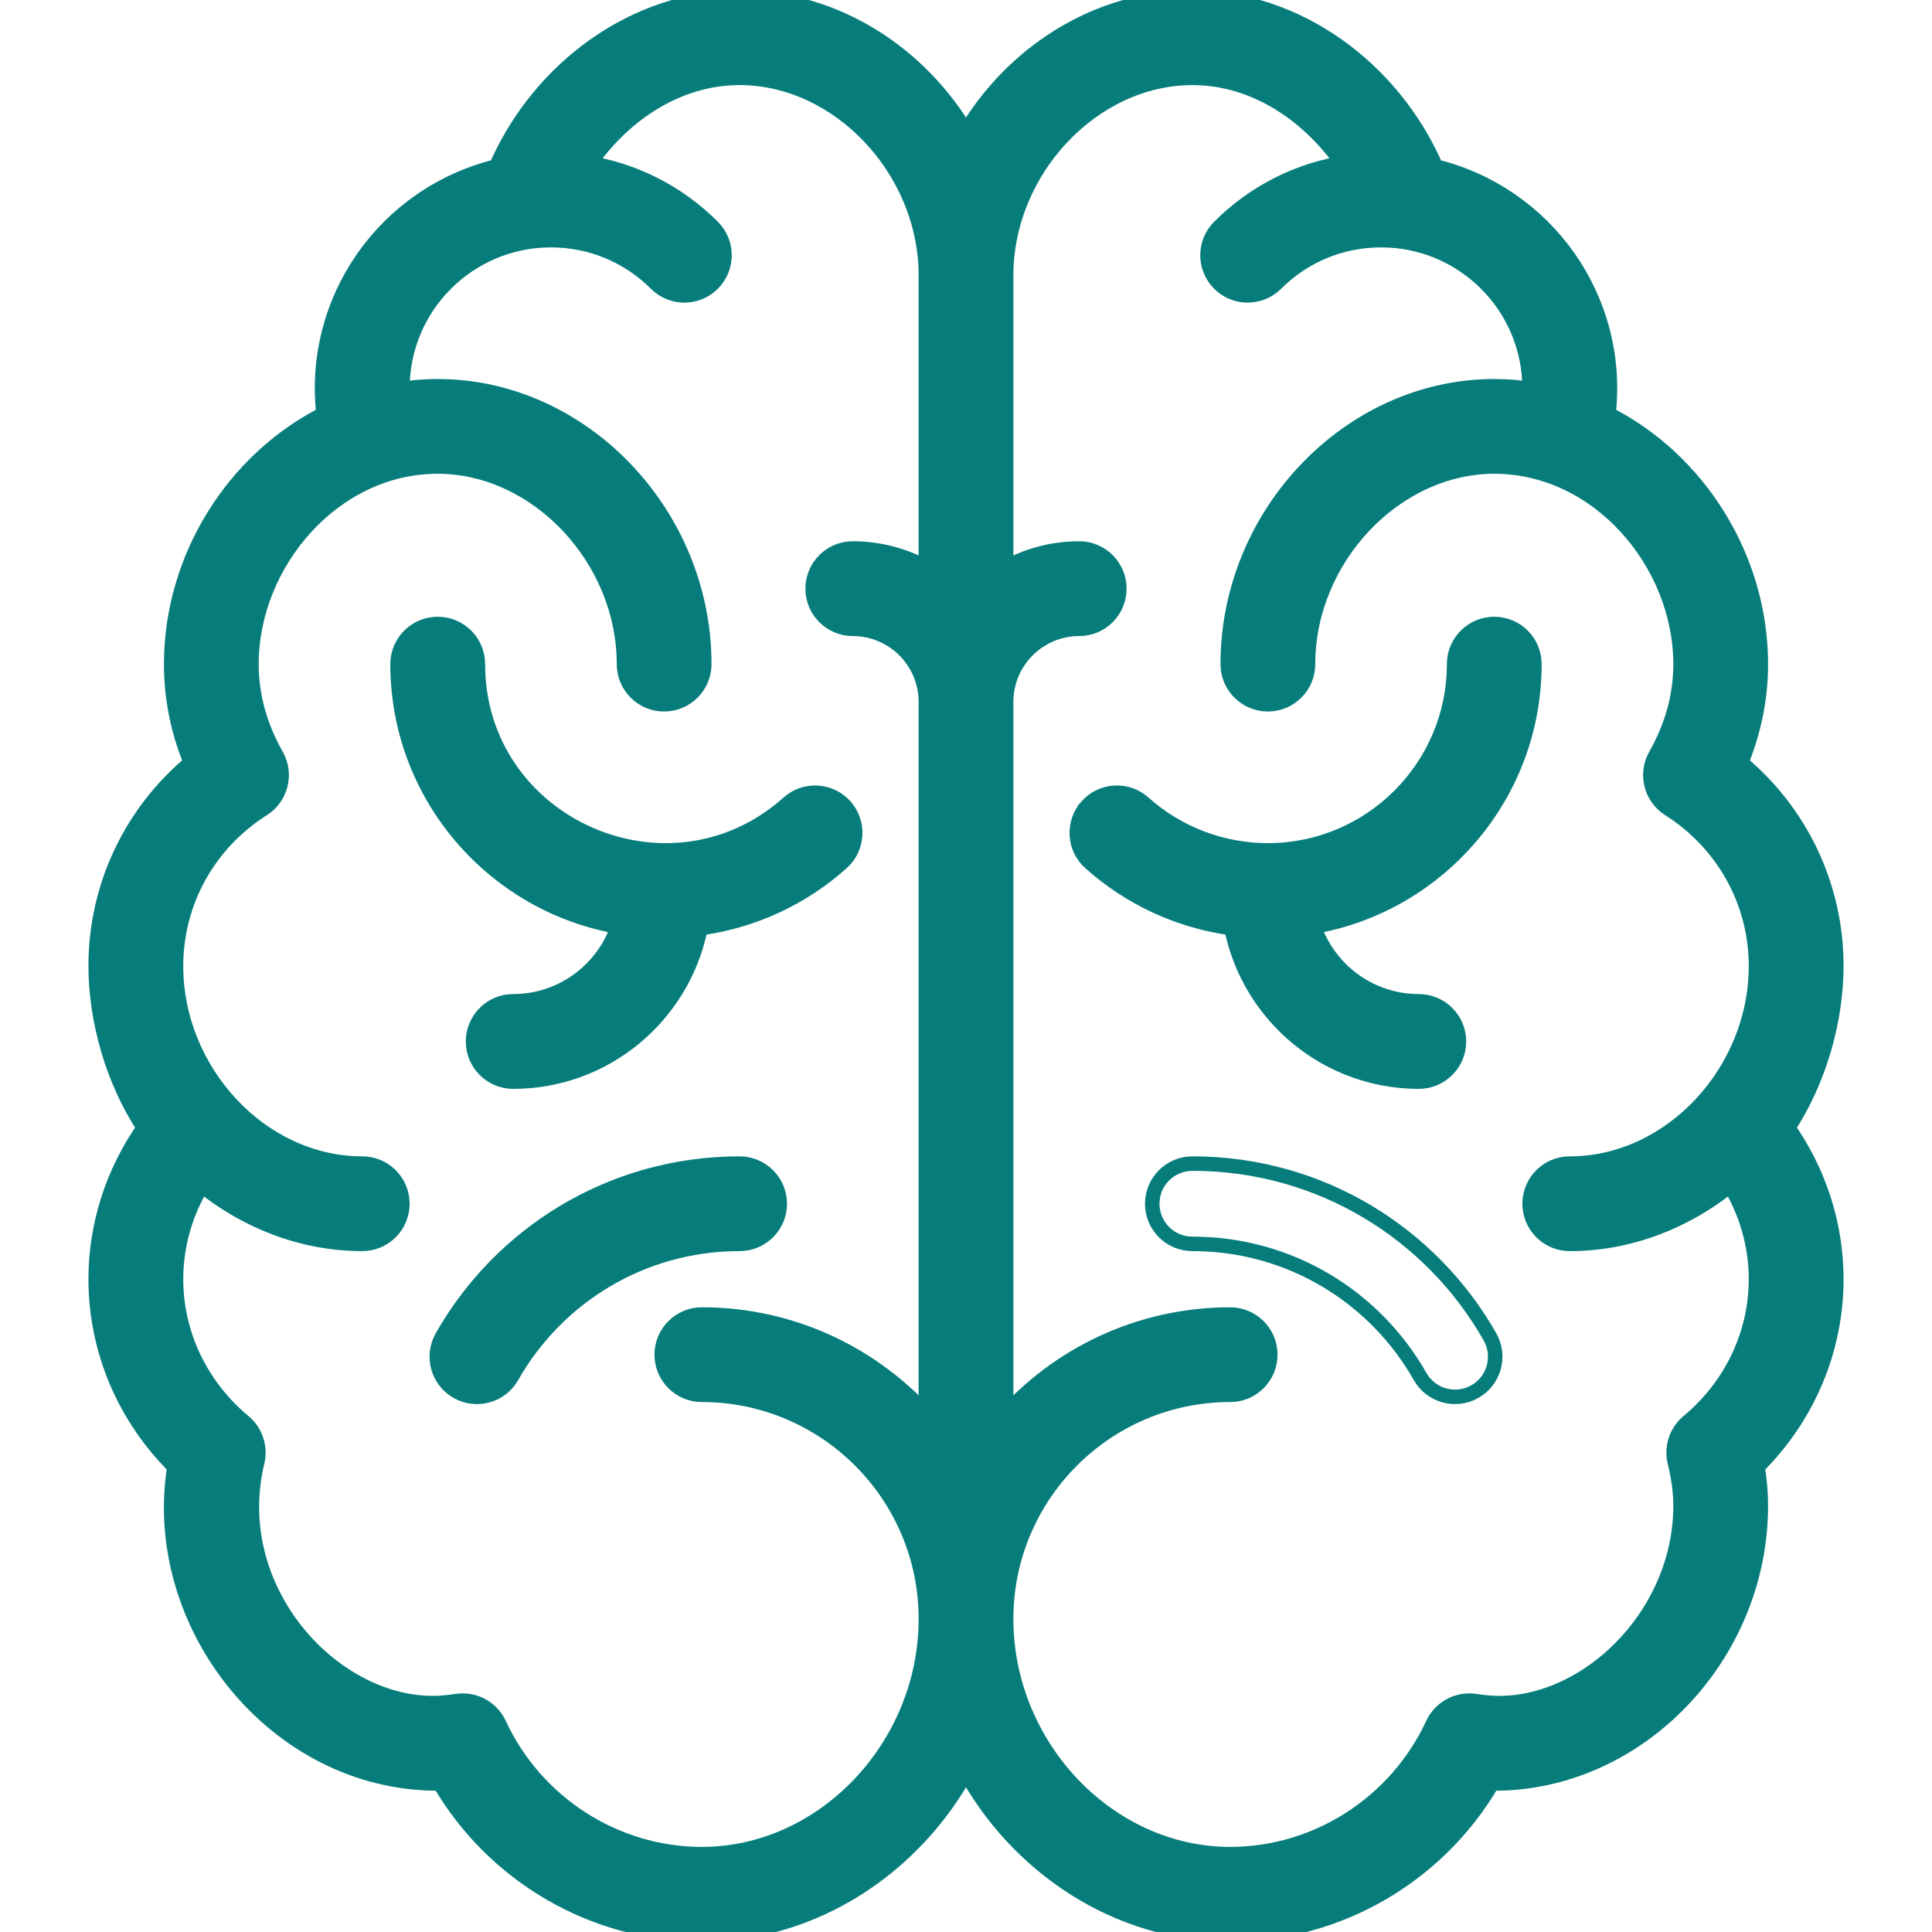 <svg width="40" height="40" viewBox="0 0 40 40" fill="none" xmlns="http://www.w3.org/2000/svg">
<g clip-path="url(#clip0_59_1509)">
<mask id="path-1-outside-1_59_1509" maskUnits="userSpaceOnUse" x="1.031" y="-1" width="38" height="42" fill="black">
<rect fill="white" x="1.031" y="-1" width="38" height="42"/>
<path d="M36.963 23.35C37.633 22.344 37.969 21.088 37.969 20C37.969 18.36 37.24 16.836 35.99 15.802C36.266 15.141 36.406 14.453 36.406 13.75C36.406 11.574 35.136 9.547 33.248 8.6C33.535 6.224 31.986 4.046 29.692 3.49C28.794 1.414 26.795 0 24.688 0C22.726 0 20.966 1.144 20 2.814C19.034 1.144 17.274 0 15.312 0C13.205 0 11.206 1.414 10.308 3.49C8 4.05 6.466 6.238 6.752 8.6C4.864 9.547 3.594 11.574 3.594 13.75C3.594 14.453 3.734 15.141 4.01 15.802C2.76 16.836 2.031 18.36 2.031 20C2.031 21.094 2.37 22.348 3.037 23.35C2.385 24.271 2.031 25.363 2.031 26.484C2.031 27.939 2.621 29.324 3.664 30.353C3.128 33.594 5.713 36.875 9.062 36.875C9.087 36.875 9.111 36.875 9.134 36.874C10.245 38.79 12.306 40 14.531 40C16.851 40 18.923 38.608 20 36.602C21.077 38.608 23.149 40 25.469 40C27.694 40 29.756 38.79 30.866 36.874C30.89 36.875 30.913 36.875 30.938 36.875C33.902 36.875 36.406 34.263 36.406 31.172C36.406 30.909 36.383 30.638 36.336 30.353C37.379 29.324 37.969 27.939 37.969 26.484C37.969 25.363 37.615 24.271 36.963 23.35ZM19.219 11.827C18.759 11.56 18.225 11.406 17.656 11.406C17.225 11.406 16.875 11.756 16.875 12.188C16.875 12.619 17.225 12.969 17.656 12.969C18.518 12.969 19.219 13.67 19.219 14.531V29.388C18.073 28.088 16.397 27.266 14.531 27.266C14.1 27.266 13.75 27.615 13.75 28.047C13.75 28.478 14.1 28.828 14.531 28.828C17.116 28.828 19.219 30.931 19.219 33.516C19.219 36.184 17.072 38.438 14.531 38.438C12.723 38.438 11.057 37.368 10.289 35.712C10.148 35.407 9.827 35.227 9.492 35.265C9.437 35.272 9.382 35.279 9.327 35.286C7.104 35.59 4.6 33.073 5.278 30.256C5.347 29.967 5.246 29.663 5.018 29.473C4.113 28.72 3.594 27.631 3.594 26.484C3.594 25.776 3.794 25.082 4.167 24.474C5.104 25.242 6.27 25.703 7.5 25.703C7.931 25.703 8.281 25.353 8.281 24.922C8.281 24.49 7.931 24.141 7.5 24.141C5.38 24.141 3.594 22.206 3.594 20C3.594 18.662 4.276 17.431 5.418 16.708C5.77 16.485 5.885 16.025 5.68 15.662C5.332 15.05 5.156 14.406 5.156 13.75C5.156 11.641 6.875 9.609 9.062 9.609C11.143 9.609 12.969 11.544 12.969 13.75C12.969 14.181 13.319 14.531 13.75 14.531C14.181 14.531 14.531 14.181 14.531 13.75C14.531 10.659 12.027 8.047 9.062 8.047C8.801 8.047 8.541 8.068 8.283 8.108C8.283 8.088 8.281 8.068 8.281 8.047C8.281 6.303 9.697 4.922 11.406 4.922C12.241 4.922 13.026 5.247 13.617 5.837C13.922 6.142 14.416 6.142 14.721 5.837C15.026 5.531 15.026 5.037 14.721 4.732C14.008 4.02 13.107 3.566 12.13 3.415C12.819 2.393 13.964 1.562 15.312 1.562C17.393 1.562 19.219 3.497 19.219 5.703V11.827ZM32.5 25.703C33.73 25.703 34.896 25.242 35.833 24.474C36.206 25.082 36.406 25.776 36.406 26.484C36.406 27.631 35.887 28.72 34.982 29.473C34.754 29.663 34.653 29.967 34.722 30.256C34.805 30.6 34.844 30.891 34.844 31.172C34.844 33.597 32.65 35.557 30.673 35.286C30.618 35.279 30.563 35.271 30.508 35.265C30.173 35.227 29.852 35.407 29.711 35.712C28.943 37.368 27.277 38.438 25.469 38.438C22.928 38.438 20.781 36.184 20.781 33.516C20.781 30.931 22.884 28.828 25.469 28.828C25.9 28.828 26.25 28.478 26.25 28.047C26.25 27.615 25.9 27.266 25.469 27.266C23.603 27.266 21.927 28.088 20.781 29.388V14.531C20.781 13.67 21.482 12.969 22.344 12.969C22.775 12.969 23.125 12.619 23.125 12.188C23.125 11.756 22.775 11.406 22.344 11.406C21.775 11.406 21.241 11.56 20.781 11.827V5.703C20.781 3.497 22.607 1.562 24.688 1.562C26.036 1.562 27.181 2.393 27.87 3.415C26.893 3.566 25.992 4.02 25.279 4.732C24.974 5.037 24.974 5.531 25.278 5.836C25.583 6.142 26.078 6.142 26.383 5.837C26.974 5.247 27.759 4.922 28.594 4.922C30.312 4.922 31.719 6.311 31.719 8.047C31.719 8.068 31.717 8.088 31.717 8.108C31.459 8.068 31.199 8.047 30.938 8.047C27.973 8.047 25.469 10.659 25.469 13.75C25.469 14.181 25.819 14.531 26.25 14.531C26.681 14.531 27.031 14.181 27.031 13.75C27.031 11.544 28.857 9.609 30.938 9.609C33.124 9.609 34.844 11.64 34.844 13.75C34.844 14.406 34.668 15.05 34.32 15.662C34.115 16.025 34.23 16.485 34.582 16.708C35.724 17.431 36.406 18.662 36.406 20C36.406 22.213 34.614 24.141 32.5 24.141C32.069 24.141 31.719 24.49 31.719 24.922C31.719 25.353 32.069 25.703 32.5 25.703Z"/>
</mask>
<path d="M36.963 23.35C37.633 22.344 37.969 21.088 37.969 20C37.969 18.36 37.24 16.836 35.99 15.802C36.266 15.141 36.406 14.453 36.406 13.75C36.406 11.574 35.136 9.547 33.248 8.6C33.535 6.224 31.986 4.046 29.692 3.49C28.794 1.414 26.795 0 24.688 0C22.726 0 20.966 1.144 20 2.814C19.034 1.144 17.274 0 15.312 0C13.205 0 11.206 1.414 10.308 3.49C8 4.05 6.466 6.238 6.752 8.6C4.864 9.547 3.594 11.574 3.594 13.75C3.594 14.453 3.734 15.141 4.01 15.802C2.76 16.836 2.031 18.36 2.031 20C2.031 21.094 2.37 22.348 3.037 23.35C2.385 24.271 2.031 25.363 2.031 26.484C2.031 27.939 2.621 29.324 3.664 30.353C3.128 33.594 5.713 36.875 9.062 36.875C9.087 36.875 9.111 36.875 9.134 36.874C10.245 38.79 12.306 40 14.531 40C16.851 40 18.923 38.608 20 36.602C21.077 38.608 23.149 40 25.469 40C27.694 40 29.756 38.79 30.866 36.874C30.89 36.875 30.913 36.875 30.938 36.875C33.902 36.875 36.406 34.263 36.406 31.172C36.406 30.909 36.383 30.638 36.336 30.353C37.379 29.324 37.969 27.939 37.969 26.484C37.969 25.363 37.615 24.271 36.963 23.35ZM19.219 11.827C18.759 11.56 18.225 11.406 17.656 11.406C17.225 11.406 16.875 11.756 16.875 12.188C16.875 12.619 17.225 12.969 17.656 12.969C18.518 12.969 19.219 13.67 19.219 14.531V29.388C18.073 28.088 16.397 27.266 14.531 27.266C14.1 27.266 13.75 27.615 13.75 28.047C13.75 28.478 14.1 28.828 14.531 28.828C17.116 28.828 19.219 30.931 19.219 33.516C19.219 36.184 17.072 38.438 14.531 38.438C12.723 38.438 11.057 37.368 10.289 35.712C10.148 35.407 9.827 35.227 9.492 35.265C9.437 35.272 9.382 35.279 9.327 35.286C7.104 35.59 4.6 33.073 5.278 30.256C5.347 29.967 5.246 29.663 5.018 29.473C4.113 28.72 3.594 27.631 3.594 26.484C3.594 25.776 3.794 25.082 4.167 24.474C5.104 25.242 6.27 25.703 7.5 25.703C7.931 25.703 8.281 25.353 8.281 24.922C8.281 24.49 7.931 24.141 7.5 24.141C5.38 24.141 3.594 22.206 3.594 20C3.594 18.662 4.276 17.431 5.418 16.708C5.77 16.485 5.885 16.025 5.68 15.662C5.332 15.05 5.156 14.406 5.156 13.75C5.156 11.641 6.875 9.609 9.062 9.609C11.143 9.609 12.969 11.544 12.969 13.75C12.969 14.181 13.319 14.531 13.75 14.531C14.181 14.531 14.531 14.181 14.531 13.75C14.531 10.659 12.027 8.047 9.062 8.047C8.801 8.047 8.541 8.068 8.283 8.108C8.283 8.088 8.281 8.068 8.281 8.047C8.281 6.303 9.697 4.922 11.406 4.922C12.241 4.922 13.026 5.247 13.617 5.837C13.922 6.142 14.416 6.142 14.721 5.837C15.026 5.531 15.026 5.037 14.721 4.732C14.008 4.02 13.107 3.566 12.13 3.415C12.819 2.393 13.964 1.562 15.312 1.562C17.393 1.562 19.219 3.497 19.219 5.703V11.827ZM32.5 25.703C33.73 25.703 34.896 25.242 35.833 24.474C36.206 25.082 36.406 25.776 36.406 26.484C36.406 27.631 35.887 28.72 34.982 29.473C34.754 29.663 34.653 29.967 34.722 30.256C34.805 30.6 34.844 30.891 34.844 31.172C34.844 33.597 32.65 35.557 30.673 35.286C30.618 35.279 30.563 35.271 30.508 35.265C30.173 35.227 29.852 35.407 29.711 35.712C28.943 37.368 27.277 38.438 25.469 38.438C22.928 38.438 20.781 36.184 20.781 33.516C20.781 30.931 22.884 28.828 25.469 28.828C25.9 28.828 26.25 28.478 26.25 28.047C26.25 27.615 25.9 27.266 25.469 27.266C23.603 27.266 21.927 28.088 20.781 29.388V14.531C20.781 13.67 21.482 12.969 22.344 12.969C22.775 12.969 23.125 12.619 23.125 12.188C23.125 11.756 22.775 11.406 22.344 11.406C21.775 11.406 21.241 11.56 20.781 11.827V5.703C20.781 3.497 22.607 1.562 24.688 1.562C26.036 1.562 27.181 2.393 27.87 3.415C26.893 3.566 25.992 4.02 25.279 4.732C24.974 5.037 24.974 5.531 25.278 5.836C25.583 6.142 26.078 6.142 26.383 5.837C26.974 5.247 27.759 4.922 28.594 4.922C30.312 4.922 31.719 6.311 31.719 8.047C31.719 8.068 31.717 8.088 31.717 8.108C31.459 8.068 31.199 8.047 30.938 8.047C27.973 8.047 25.469 10.659 25.469 13.75C25.469 14.181 25.819 14.531 26.25 14.531C26.681 14.531 27.031 14.181 27.031 13.75C27.031 11.544 28.857 9.609 30.938 9.609C33.124 9.609 34.844 11.64 34.844 13.75C34.844 14.406 34.668 15.05 34.32 15.662C34.115 16.025 34.23 16.485 34.582 16.708C35.724 17.431 36.406 18.662 36.406 20C36.406 22.213 34.614 24.141 32.5 24.141C32.069 24.141 31.719 24.49 31.719 24.922C31.719 25.353 32.069 25.703 32.5 25.703Z" fill="#067D7B"/>
<path d="M36.963 23.35C37.633 22.344 37.969 21.088 37.969 20C37.969 18.36 37.24 16.836 35.99 15.802C36.266 15.141 36.406 14.453 36.406 13.75C36.406 11.574 35.136 9.547 33.248 8.6C33.535 6.224 31.986 4.046 29.692 3.49C28.794 1.414 26.795 0 24.688 0C22.726 0 20.966 1.144 20 2.814C19.034 1.144 17.274 0 15.312 0C13.205 0 11.206 1.414 10.308 3.49C8 4.05 6.466 6.238 6.752 8.6C4.864 9.547 3.594 11.574 3.594 13.75C3.594 14.453 3.734 15.141 4.01 15.802C2.76 16.836 2.031 18.36 2.031 20C2.031 21.094 2.37 22.348 3.037 23.35C2.385 24.271 2.031 25.363 2.031 26.484C2.031 27.939 2.621 29.324 3.664 30.353C3.128 33.594 5.713 36.875 9.062 36.875C9.087 36.875 9.111 36.875 9.134 36.874C10.245 38.79 12.306 40 14.531 40C16.851 40 18.923 38.608 20 36.602C21.077 38.608 23.149 40 25.469 40C27.694 40 29.756 38.79 30.866 36.874C30.89 36.875 30.913 36.875 30.938 36.875C33.902 36.875 36.406 34.263 36.406 31.172C36.406 30.909 36.383 30.638 36.336 30.353C37.379 29.324 37.969 27.939 37.969 26.484C37.969 25.363 37.615 24.271 36.963 23.35ZM19.219 11.827C18.759 11.56 18.225 11.406 17.656 11.406C17.225 11.406 16.875 11.756 16.875 12.188C16.875 12.619 17.225 12.969 17.656 12.969C18.518 12.969 19.219 13.67 19.219 14.531V29.388C18.073 28.088 16.397 27.266 14.531 27.266C14.1 27.266 13.75 27.615 13.75 28.047C13.75 28.478 14.1 28.828 14.531 28.828C17.116 28.828 19.219 30.931 19.219 33.516C19.219 36.184 17.072 38.438 14.531 38.438C12.723 38.438 11.057 37.368 10.289 35.712C10.148 35.407 9.827 35.227 9.492 35.265C9.437 35.272 9.382 35.279 9.327 35.286C7.104 35.59 4.6 33.073 5.278 30.256C5.347 29.967 5.246 29.663 5.018 29.473C4.113 28.72 3.594 27.631 3.594 26.484C3.594 25.776 3.794 25.082 4.167 24.474C5.104 25.242 6.27 25.703 7.5 25.703C7.931 25.703 8.281 25.353 8.281 24.922C8.281 24.49 7.931 24.141 7.5 24.141C5.38 24.141 3.594 22.206 3.594 20C3.594 18.662 4.276 17.431 5.418 16.708C5.77 16.485 5.885 16.025 5.68 15.662C5.332 15.05 5.156 14.406 5.156 13.75C5.156 11.641 6.875 9.609 9.062 9.609C11.143 9.609 12.969 11.544 12.969 13.75C12.969 14.181 13.319 14.531 13.75 14.531C14.181 14.531 14.531 14.181 14.531 13.75C14.531 10.659 12.027 8.047 9.062 8.047C8.801 8.047 8.541 8.068 8.283 8.108C8.283 8.088 8.281 8.068 8.281 8.047C8.281 6.303 9.697 4.922 11.406 4.922C12.241 4.922 13.026 5.247 13.617 5.837C13.922 6.142 14.416 6.142 14.721 5.837C15.026 5.531 15.026 5.037 14.721 4.732C14.008 4.02 13.107 3.566 12.13 3.415C12.819 2.393 13.964 1.562 15.312 1.562C17.393 1.562 19.219 3.497 19.219 5.703V11.827ZM32.5 25.703C33.73 25.703 34.896 25.242 35.833 24.474C36.206 25.082 36.406 25.776 36.406 26.484C36.406 27.631 35.887 28.72 34.982 29.473C34.754 29.663 34.653 29.967 34.722 30.256C34.805 30.6 34.844 30.891 34.844 31.172C34.844 33.597 32.65 35.557 30.673 35.286C30.618 35.279 30.563 35.271 30.508 35.265C30.173 35.227 29.852 35.407 29.711 35.712C28.943 37.368 27.277 38.438 25.469 38.438C22.928 38.438 20.781 36.184 20.781 33.516C20.781 30.931 22.884 28.828 25.469 28.828C25.9 28.828 26.25 28.478 26.25 28.047C26.25 27.615 25.9 27.266 25.469 27.266C23.603 27.266 21.927 28.088 20.781 29.388V14.531C20.781 13.67 21.482 12.969 22.344 12.969C22.775 12.969 23.125 12.619 23.125 12.188C23.125 11.756 22.775 11.406 22.344 11.406C21.775 11.406 21.241 11.56 20.781 11.827V5.703C20.781 3.497 22.607 1.562 24.688 1.562C26.036 1.562 27.181 2.393 27.87 3.415C26.893 3.566 25.992 4.02 25.279 4.732C24.974 5.037 24.974 5.531 25.278 5.836C25.583 6.142 26.078 6.142 26.383 5.837C26.974 5.247 27.759 4.922 28.594 4.922C30.312 4.922 31.719 6.311 31.719 8.047C31.719 8.068 31.717 8.088 31.717 8.108C31.459 8.068 31.199 8.047 30.938 8.047C27.973 8.047 25.469 10.659 25.469 13.75C25.469 14.181 25.819 14.531 26.25 14.531C26.681 14.531 27.031 14.181 27.031 13.75C27.031 11.544 28.857 9.609 30.938 9.609C33.124 9.609 34.844 11.64 34.844 13.75C34.844 14.406 34.668 15.05 34.32 15.662C34.115 16.025 34.23 16.485 34.582 16.708C35.724 17.431 36.406 18.662 36.406 20C36.406 22.213 34.614 24.141 32.5 24.141C32.069 24.141 31.719 24.49 31.719 24.922C31.719 25.353 32.069 25.703 32.5 25.703Z" stroke="#067D7B" stroke-width="0.4" mask="url(#path-1-outside-1_59_1509)"/>
<path d="M16.288 16.587L16.288 16.587C13.847 18.77 9.944 17.025 9.944 13.75C9.944 13.263 9.549 12.869 9.062 12.869C8.576 12.869 8.181 13.263 8.181 13.75C8.181 16.471 10.143 18.741 12.726 19.223C12.407 20.074 11.585 20.681 10.625 20.681C10.138 20.681 9.744 21.076 9.744 21.562C9.744 22.049 10.138 22.444 10.625 22.444C12.552 22.444 14.164 21.076 14.545 19.261C15.625 19.106 16.64 18.637 17.462 17.901C17.825 17.576 17.856 17.019 17.532 16.656C17.207 16.294 16.65 16.262 16.288 16.587Z" fill="#067D7B" stroke="#067D7B" stroke-width="0.2"/>
<path d="M9.108 27.654L9.108 27.654C8.868 28.078 9.017 28.616 9.44 28.856L9.44 28.856C9.864 29.096 10.401 28.947 10.641 28.524L10.641 28.524C11.557 26.909 13.294 25.803 15.312 25.803C15.799 25.803 16.194 25.409 16.194 24.922C16.194 24.435 15.799 24.041 15.312 24.041C12.627 24.041 10.322 25.514 9.108 27.654Z" fill="#067D7B" stroke="#067D7B" stroke-width="0.2"/>
<path d="M27.273 19.223C27.592 20.074 28.414 20.681 29.375 20.681C29.861 20.681 30.256 21.076 30.256 21.562C30.256 22.049 29.861 22.444 29.375 22.444C27.448 22.444 25.835 21.076 25.454 19.261C24.375 19.106 23.36 18.637 22.537 17.901C22.174 17.576 22.143 17.019 22.468 16.656L27.273 19.223ZM27.273 19.223C29.856 18.741 31.818 16.471 31.818 13.75C31.818 13.263 31.424 12.869 30.937 12.869C30.451 12.869 30.056 13.263 30.056 13.75C30.056 15.849 28.348 17.556 26.25 17.556C25.312 17.556 24.411 17.212 23.712 16.587C23.35 16.262 22.792 16.293 22.468 16.656L27.273 19.223Z" fill="#067D7B" stroke="#067D7B" stroke-width="0.2"/>
<path d="M30.559 28.856C30.983 28.616 31.132 28.078 30.892 27.654L30.892 27.654C29.681 25.519 27.379 24.041 24.688 24.041C24.201 24.041 23.806 24.435 23.806 24.922C23.806 25.409 24.201 25.803 24.688 25.803C26.705 25.803 28.443 26.908 29.358 28.524L29.358 28.524C29.599 28.948 30.137 29.095 30.559 28.856ZM30.559 28.856L30.51 28.769M30.559 28.856C30.559 28.856 30.559 28.856 30.559 28.856L30.51 28.769M30.51 28.769C30.135 28.981 29.658 28.85 29.445 28.474C28.513 26.829 26.742 25.703 24.688 25.703C24.256 25.703 23.906 25.353 23.906 24.922C23.906 24.49 24.256 24.141 24.688 24.141C27.341 24.141 29.611 25.598 30.805 27.704C31.017 28.079 30.886 28.556 30.51 28.769Z" fill="#067D7B" stroke="#067D7B" stroke-width="0.2"/>
</g>
<defs>
<clipPath id="clip0_59_1509">
<rect width="40" height="40" fill="white"/>
</clipPath>
</defs>
</svg>
